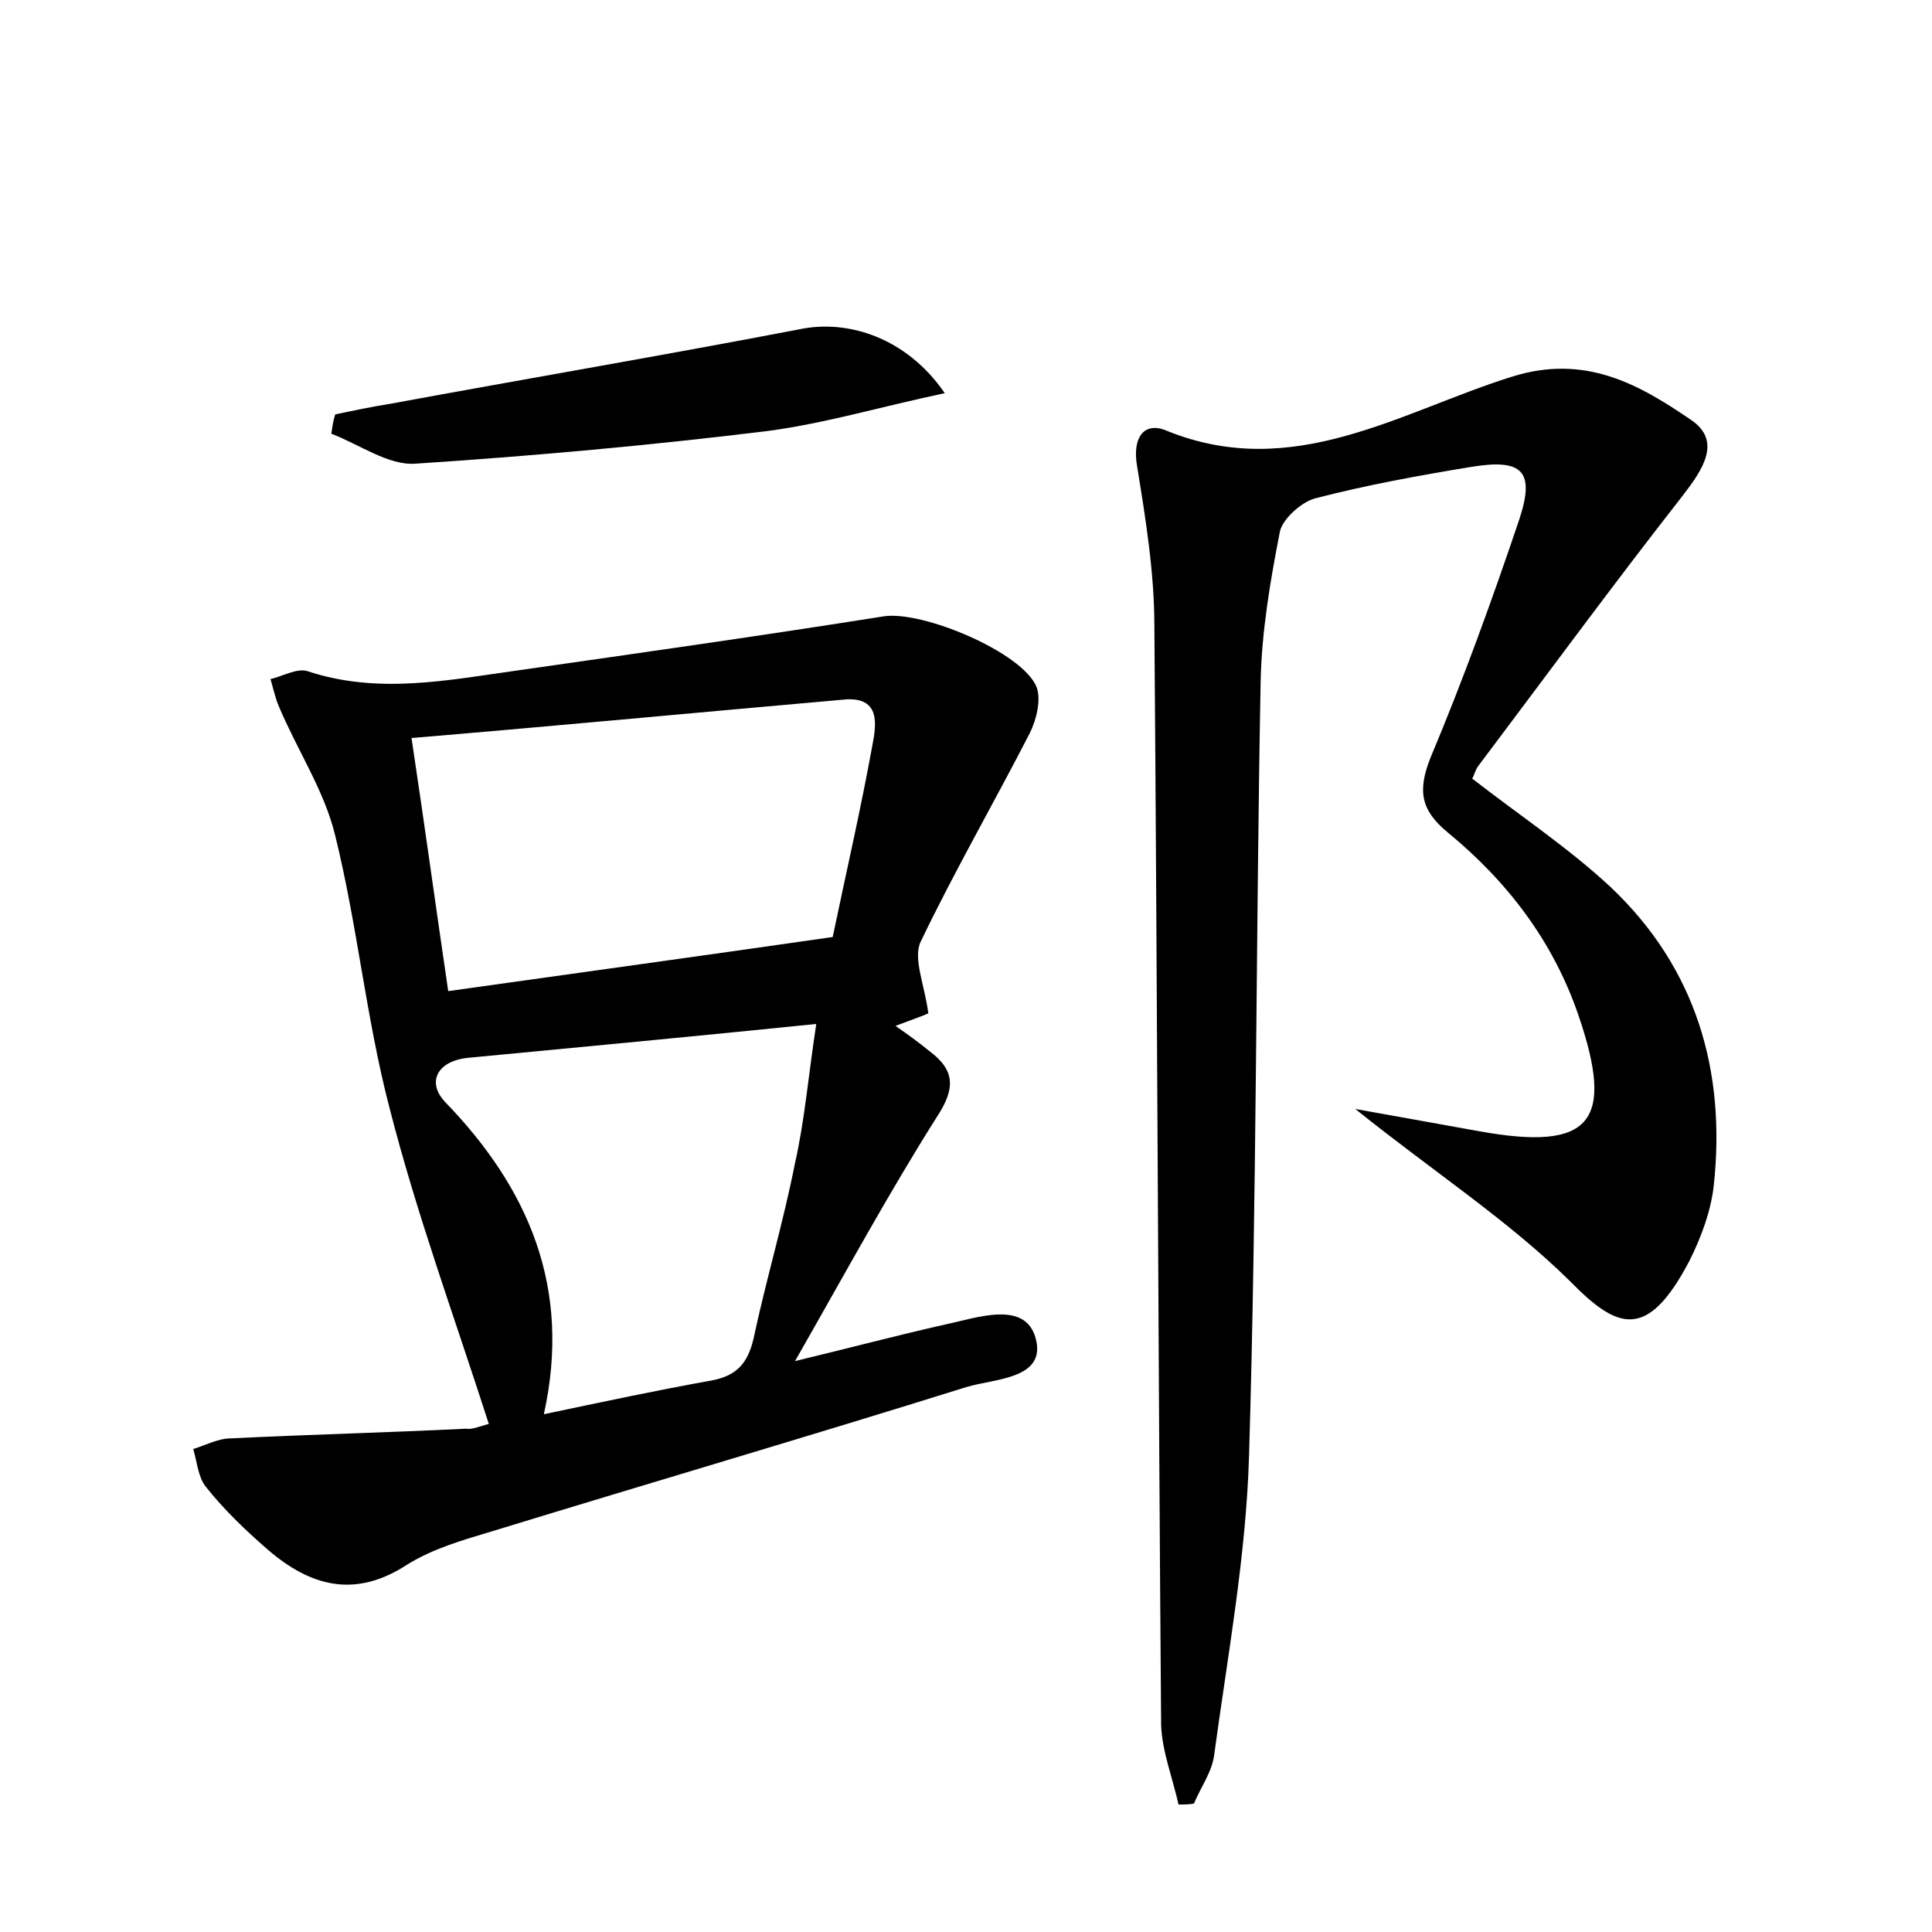 <?xml version="1.0" encoding="utf-8"?>
<!-- Generator: Adobe Illustrator 22.0.0, SVG Export Plug-In . SVG Version: 6.00 Build 0)  -->
<svg version="1.1" id="图层_1" xmlns="http://www.w3.org/2000/svg" xmlns:xlink="http://www.w3.org/1999/xlink" x="0px" y="0px"
	 viewBox="0 0 200 200" style="enable-background:new 0 0 200 200;" xml:space="preserve">
<style type="text/css">
	.st0{fill:#FFFFFF;}
</style>
<g>
	
	<path d="M50.6,147.4c-3.6-11.2-7.5-21.8-10.3-32.8c-2.4-9.2-3.3-18.8-5.6-28.1c-1.1-4.6-3.9-8.8-5.8-13.3c-0.4-0.9-0.6-1.9-0.9-2.9
		c1.3-0.3,2.8-1.2,3.9-0.8c7.3,2.4,14.5,0.9,21.7-0.1c12.6-1.8,25.3-3.6,37.9-5.6c4-0.6,14.3,3.7,15.8,7.3c0.5,1.3,0,3.4-0.7,4.8
		c-3.7,7.2-7.8,14.3-11.3,21.6c-0.8,1.7,0.4,4.4,0.8,7.4c-0.4,0.2-1.8,0.7-3.4,1.3c1.3,0.9,2.4,1.7,3.5,2.6c2.7,2,2.7,3.9,0.8,6.8
		c-5,7.9-9.5,16.2-14.7,25.3c5.8-1.4,10.7-2.7,15.6-3.8c3.3-0.7,8.2-2.5,9.3,1.4c1.2,4.3-4.3,4.2-7.2,5.1
		c-16.3,5.1-32.7,9.9-49,14.9c-3,0.9-6.2,1.8-8.9,3.5c-5.4,3.5-10,2.2-14.4-1.6c-2.3-2-4.5-4.1-6.4-6.5c-0.8-1-0.9-2.6-1.3-3.9
		c1.3-0.4,2.6-1.1,3.9-1.1c8.1-0.4,16.2-0.6,24.3-1C48.9,148,49.5,147.7,50.6,147.4z M42.6,76.4c1.4,9.3,2.5,17.4,3.8,26.2
		c13.5-1.9,26.6-3.7,39.8-5.6c1.4-6.7,2.9-13.2,4.1-19.8c0.4-2.1,0.9-5-2.7-4.8C72.8,73.7,58.1,75.1,42.6,76.4z M84.5,106
		c-12.8,1.3-24.4,2.4-36,3.5c-3.2,0.3-4.4,2.5-2.4,4.6c8.6,8.9,13.1,19.2,10.2,32.3c6.2-1.3,11.8-2.5,17.4-3.5
		c2.6-0.5,3.7-1.8,4.3-4.3c1.3-6.1,3.1-12.1,4.3-18.2C83.3,116,83.7,111.2,84.5,106z"/>
	<path d="M122,186.8c-0.6-2.7-1.7-5.5-1.8-8.2c-0.3-37.9-0.4-75.8-0.7-113.8c0-5.5-0.9-11.1-1.8-16.6c-0.5-3,0.8-4.6,3.1-3.6
		c13.1,5.3,24.2-2,35.7-5.6c7.6-2.4,13.2,0.8,18.6,4.5c3.2,2.2,1.1,5.2-0.9,7.8c-7.2,9.2-14.1,18.6-21.1,27.9
		c-0.4,0.5-0.5,1.1-0.7,1.4c4.9,3.8,10,7.2,14.3,11.2c8.9,8.4,12,19.1,10.7,31c-0.3,2.6-1.3,5.3-2.5,7.7c-4.4,8.4-7.5,7.1-12.4,2.1
		c-6.4-6.3-14.1-11.3-22.2-17.8c5,0.9,8.9,1.6,12.8,2.3c11.6,2.1,14.1-0.9,10.3-12c-2.6-7.6-7.3-13.8-13.5-18.9
		c-2.8-2.3-3.2-4.3-1.8-7.8c3.4-8.1,6.4-16.4,9.2-24.7c1.6-4.9,0.3-6.2-4.8-5.4c-5.5,0.9-11,1.9-16.4,3.3c-1.4,0.4-3.3,2.1-3.6,3.4
		c-1,5.1-1.9,10.4-2,15.6c-0.5,26.7-0.4,53.4-1.2,80.1c-0.3,10.3-2.2,20.6-3.6,30.9c-0.2,1.8-1.4,3.4-2.1,5.1
		C123.2,186.8,122.6,186.8,122,186.8z"/>
	<path d="M97.8,40.7c-6.6,1.4-12.3,3.1-18.2,3.9C67.4,46.1,55.2,47.2,43,48c-2.8,0.2-5.8-2-8.7-3.1c0.1-0.7,0.2-1.4,0.4-2
		c1.9-0.4,3.8-0.8,5.7-1.1c14.1-2.6,28.2-5,42.3-7.7C87.8,33,93.9,35,97.8,40.7z"/>
	
	
</g>
</svg>
